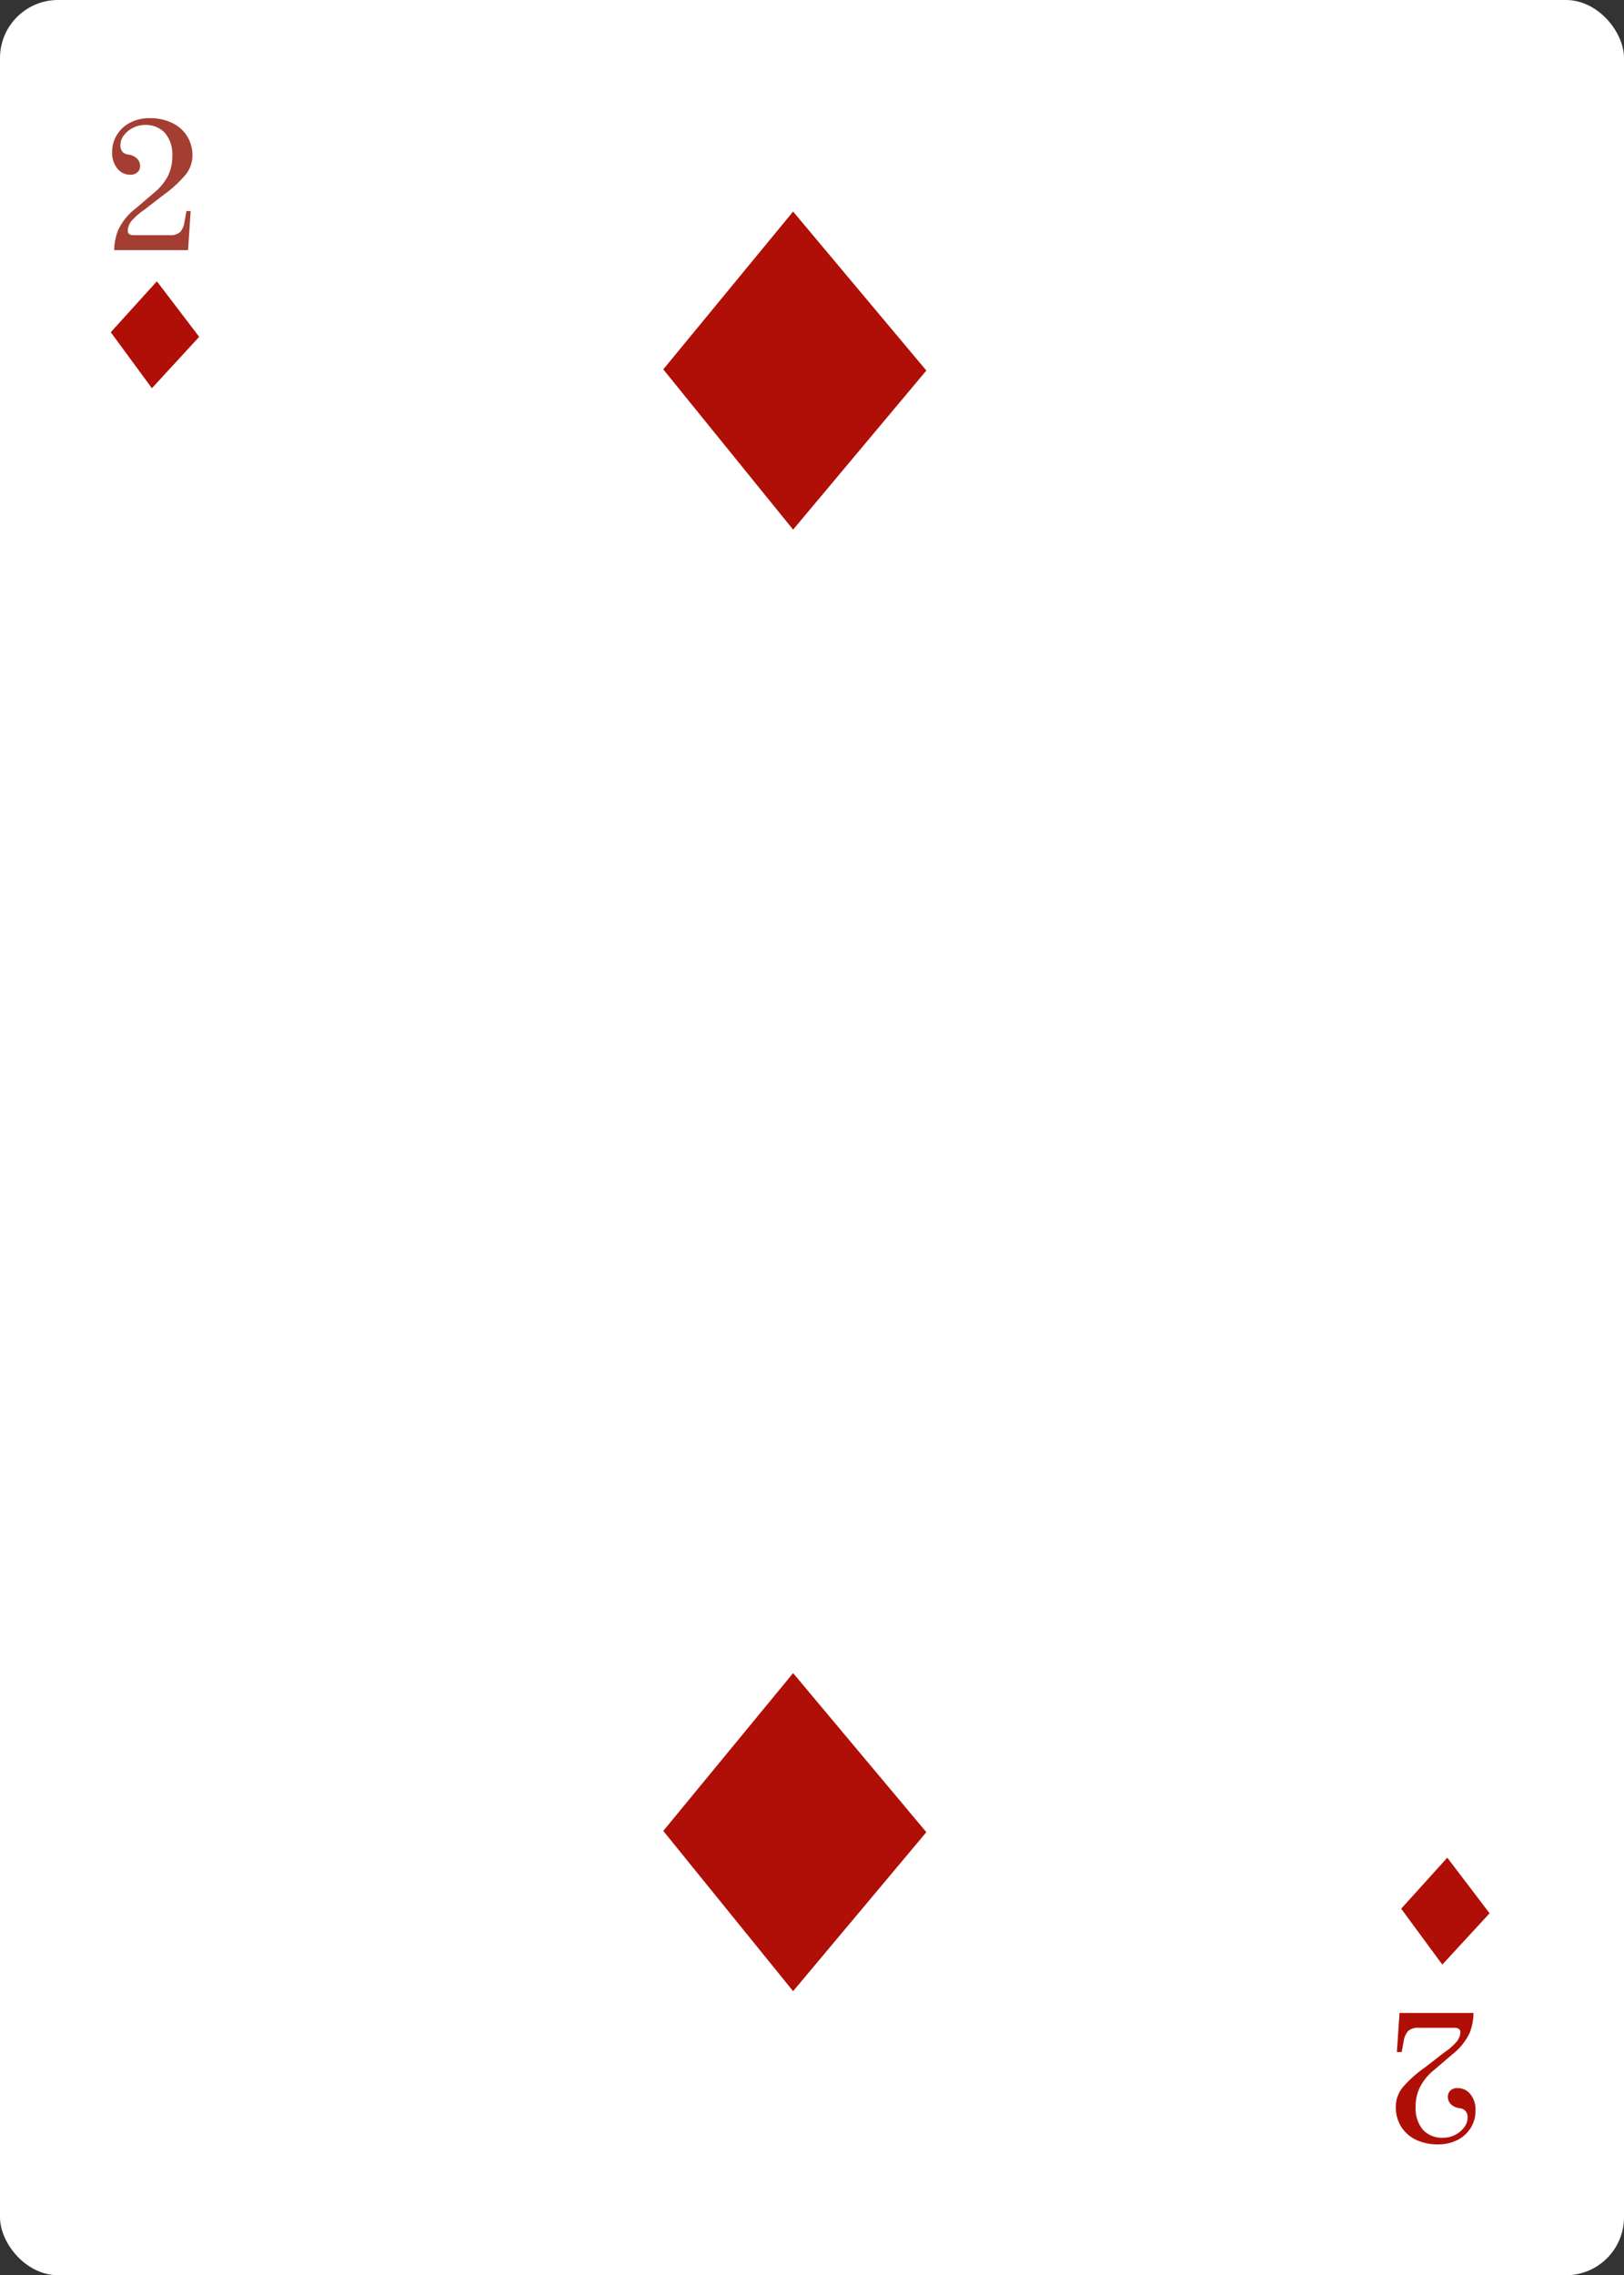 <svg xmlns="http://www.w3.org/2000/svg" viewBox="0 0 166.25 232.84"><rect x="0" y="0" width="166.25" height="232.84" fill="#333333" stroke="none"/><defs><style>.cls-1{fill:#fff;}.cls-2{fill:#af0f07;}.cls-3{fill:#a43e32;}</style></defs><g id="Layer_2" data-name="Layer 2"><g id="Objects"><rect class="cls-1" width="166.25" height="232.84" rx="5.94"/><path class="cls-1" d="M147.91,22.83a.56.56,0,0,1-.57.57.57.57,0,0,1-.57-.57.58.58,0,0,1,.57-.57A.57.57,0,0,1,147.91,22.83Z"/><circle class="cls-1" cx="120.23" cy="22.83" r="0.57"/><path class="cls-1" d="M95.86,22.83a.56.56,0,0,1-.57.57.57.57,0,0,1-.57-.57.58.58,0,0,1,.57-.57A.57.57,0,0,1,95.86,22.83Z"/><circle class="cls-1" cx="70.26" cy="23.01" r="0.57"/><path class="cls-1" d="M147.91,44a.57.57,0,0,1-.57.57.58.58,0,0,1-.57-.57.57.57,0,0,1,.57-.57A.56.56,0,0,1,147.91,44Z"/><path class="cls-1" d="M147.91,63.26a.56.56,0,0,1-.57.56.57.57,0,1,1,.57-.56Z"/><path class="cls-1" d="M147.91,83.47a.57.57,0,0,1-.57.57.58.58,0,0,1-.57-.57.57.57,0,0,1,.57-.57A.56.56,0,0,1,147.91,83.47Z"/><path class="cls-1" d="M147.91,96.25a.57.57,0,0,1-.57.57.58.58,0,0,1-.57-.57.57.57,0,0,1,.57-.57A.56.56,0,0,1,147.91,96.25Z"/><path class="cls-1" d="M147.91,109.07a.56.56,0,0,1-.57.57.57.57,0,0,1-.57-.57.58.58,0,0,1,.57-.57A.57.57,0,0,1,147.91,109.07Z"/><circle class="cls-1" cx="17.13" cy="23.4" r="0.57"/><circle class="cls-1" cx="44.55" cy="23.01" r="0.57"/><circle class="cls-1" cx="17.13" cy="43.52" r="0.57"/><circle class="cls-1" cx="17.13" cy="63.39" r="0.57"/><circle class="cls-1" cx="17.13" cy="83.33" r="0.57"/><circle class="cls-1" cx="17.13" cy="96.25" r="0.57"/><circle class="cls-1" cx="17.13" cy="109.64" r="0.57"/><circle class="cls-1" cx="17.13" cy="122.57" r="0.57"/><circle class="cls-1" cx="17.13" cy="135.49" r="0.57"/><circle class="cls-1" cx="17.13" cy="148.89" r="0.57"/><circle class="cls-1" cx="17.13" cy="162.31" r="0.57"/><circle class="cls-1" cx="17.13" cy="174.31" r="0.57"/><path class="cls-1" d="M17.7,187.7a.57.57,0,1,1-1.14,0,.57.57,0,0,1,1.14,0Z"/><circle class="cls-1" cx="17.13" cy="200.75" r="0.57"/><circle class="cls-1" cx="17.36" cy="219.93" r="0.57"/><circle class="cls-1" cx="37.87" cy="220.49" r="0.57"/><circle class="cls-1" cx="64.31" cy="220.49" r="0.57"/><circle class="cls-1" cx="90.7" cy="220.49" r="0.57"/><path class="cls-1" d="M117,220.49a.56.56,0,0,1-.57.57.57.57,0,1,1,0-1.13A.56.56,0,0,1,117,220.49Z"/><path class="cls-1" d="M147.91,122.25a.56.56,0,0,1-.57.57.57.57,0,0,1-.57-.57.58.58,0,0,1,.57-.57A.57.57,0,0,1,147.91,122.25Z"/><path class="cls-1" d="M147.91,134.58a.57.57,0,0,1-.57.57.57.57,0,0,1,0-1.14A.57.57,0,0,1,147.91,134.58Z"/><path class="cls-1" d="M147.91,147.87a.57.57,0,0,1-.57.57.58.58,0,0,1-.57-.57.57.57,0,0,1,.57-.57A.56.56,0,0,1,147.91,147.87Z"/><path class="cls-1" d="M147.91,161a.57.57,0,0,1-.57.57.58.58,0,0,1-.57-.57.57.57,0,0,1,.57-.57A.56.56,0,0,1,147.91,161Z"/><path class="cls-1" d="M147.91,173.72a.57.57,0,0,1-.57.57.57.57,0,0,1,0-1.14A.57.57,0,0,1,147.91,173.72Z"/><path class="cls-1" d="M147.91,186.29a.56.56,0,0,1-.57.57.57.57,0,0,1-.57-.57.58.58,0,0,1,.57-.57A.57.57,0,0,1,147.91,186.29Z"/><path class="cls-1" d="M147.91,199.13a.57.57,0,0,1-.57.57.58.58,0,0,1-.57-.57.57.57,0,0,1,.57-.57A.56.56,0,0,1,147.91,199.13Z"/><path class="cls-1" d="M147.91,218.69a.56.56,0,0,1-.57.57.57.57,0,0,1-.57-.57.58.58,0,0,1,.57-.57A.57.57,0,0,1,147.91,218.69Z"/><polygon class="cls-2" points="81.19 21.65 67.9 37.8 81.19 54.2 94.83 37.92 81.19 21.65"/><polygon class="cls-2" points="81.19 171.22 67.9 187.37 81.19 203.77 94.83 187.5 81.19 171.22"/><polygon class="cls-2" points="16.06 28.79 11.34 34 15.55 39.73 20.39 34.47 16.06 28.79"/><polygon class="cls-2" points="148.16 190.11 143.44 195.33 147.65 201.05 152.49 195.8 148.16 190.11"/><path class="cls-3" d="M12.09,23.56a6,6,0,0,1,1.83-2.25l1.86-1.59a5.53,5.53,0,0,0,1.39-1.67,4.57,4.57,0,0,0,.47-2.1,3.39,3.39,0,0,0-.74-2.33,2.66,2.66,0,0,0-2.09-.83,2.61,2.61,0,0,0-1.19.29,2.65,2.65,0,0,0-.94.77,1.59,1.59,0,0,0-.35,1,1,1,0,0,0,.21.69,1,1,0,0,0,.58.28,1.5,1.5,0,0,1,.92.42,1.07,1.07,0,0,1,.3.76.79.79,0,0,1-.26.62,1,1,0,0,1-.73.26A1.65,1.65,0,0,1,12,17.23a2.57,2.57,0,0,1-.52-1.66,3.33,3.33,0,0,1,.5-1.79,3.36,3.36,0,0,1,1.37-1.24,4.29,4.29,0,0,1,2-.45,5.17,5.17,0,0,1,2.23.47,3.63,3.63,0,0,1,1.55,1.34,3.67,3.67,0,0,1,.57,2,3.15,3.15,0,0,1-.84,2.14A12.69,12.69,0,0,1,16.67,20l-1.9,1.47a6.79,6.79,0,0,0-1.25,1.08,1.64,1.64,0,0,0-.44,1.06c0,.31.2.46.6.46h3.67a1.51,1.51,0,0,0,1.1-.33,1.94,1.94,0,0,0,.43-1l.21-1.14h.43l-.27,4H11.69A5.82,5.82,0,0,1,12.09,23.56Z"/><path class="cls-2" d="M150.47,208a6.18,6.18,0,0,1-1.82,2.26l-1.86,1.59a5.41,5.41,0,0,0-1.39,1.67,4.38,4.38,0,0,0-.48,2.09,3.4,3.4,0,0,0,.74,2.34,2.66,2.66,0,0,0,2.1.82,2.52,2.52,0,0,0,1.19-.29,2.68,2.68,0,0,0,.93-.76,1.63,1.63,0,0,0,.36-1,.94.94,0,0,0-.22-.69.91.91,0,0,0-.58-.28,1.61,1.61,0,0,1-.92-.42,1.08,1.08,0,0,1-.3-.77.85.85,0,0,1,.26-.62,1,1,0,0,1,.73-.25,1.65,1.65,0,0,1,1.32.63,2.5,2.5,0,0,1,.52,1.66,3.29,3.29,0,0,1-.49,1.78,3.41,3.41,0,0,1-1.38,1.25,4.39,4.39,0,0,1-2,.44A5.17,5.17,0,0,1,145,219a3.68,3.68,0,0,1-1.55-1.34,3.76,3.76,0,0,1-.56-2.06,3.16,3.16,0,0,1,.83-2.13,12.6,12.6,0,0,1,2.19-1.92l1.9-1.48a6.2,6.2,0,0,0,1.26-1.08,1.6,1.6,0,0,0,.43-1c0-.31-.2-.47-.6-.47h-3.67a1.44,1.44,0,0,0-1.09.34,2,2,0,0,0-.44,1l-.21,1.14H143l.27-4h7.57A5.78,5.78,0,0,1,150.47,208Z"/></g></g></svg>